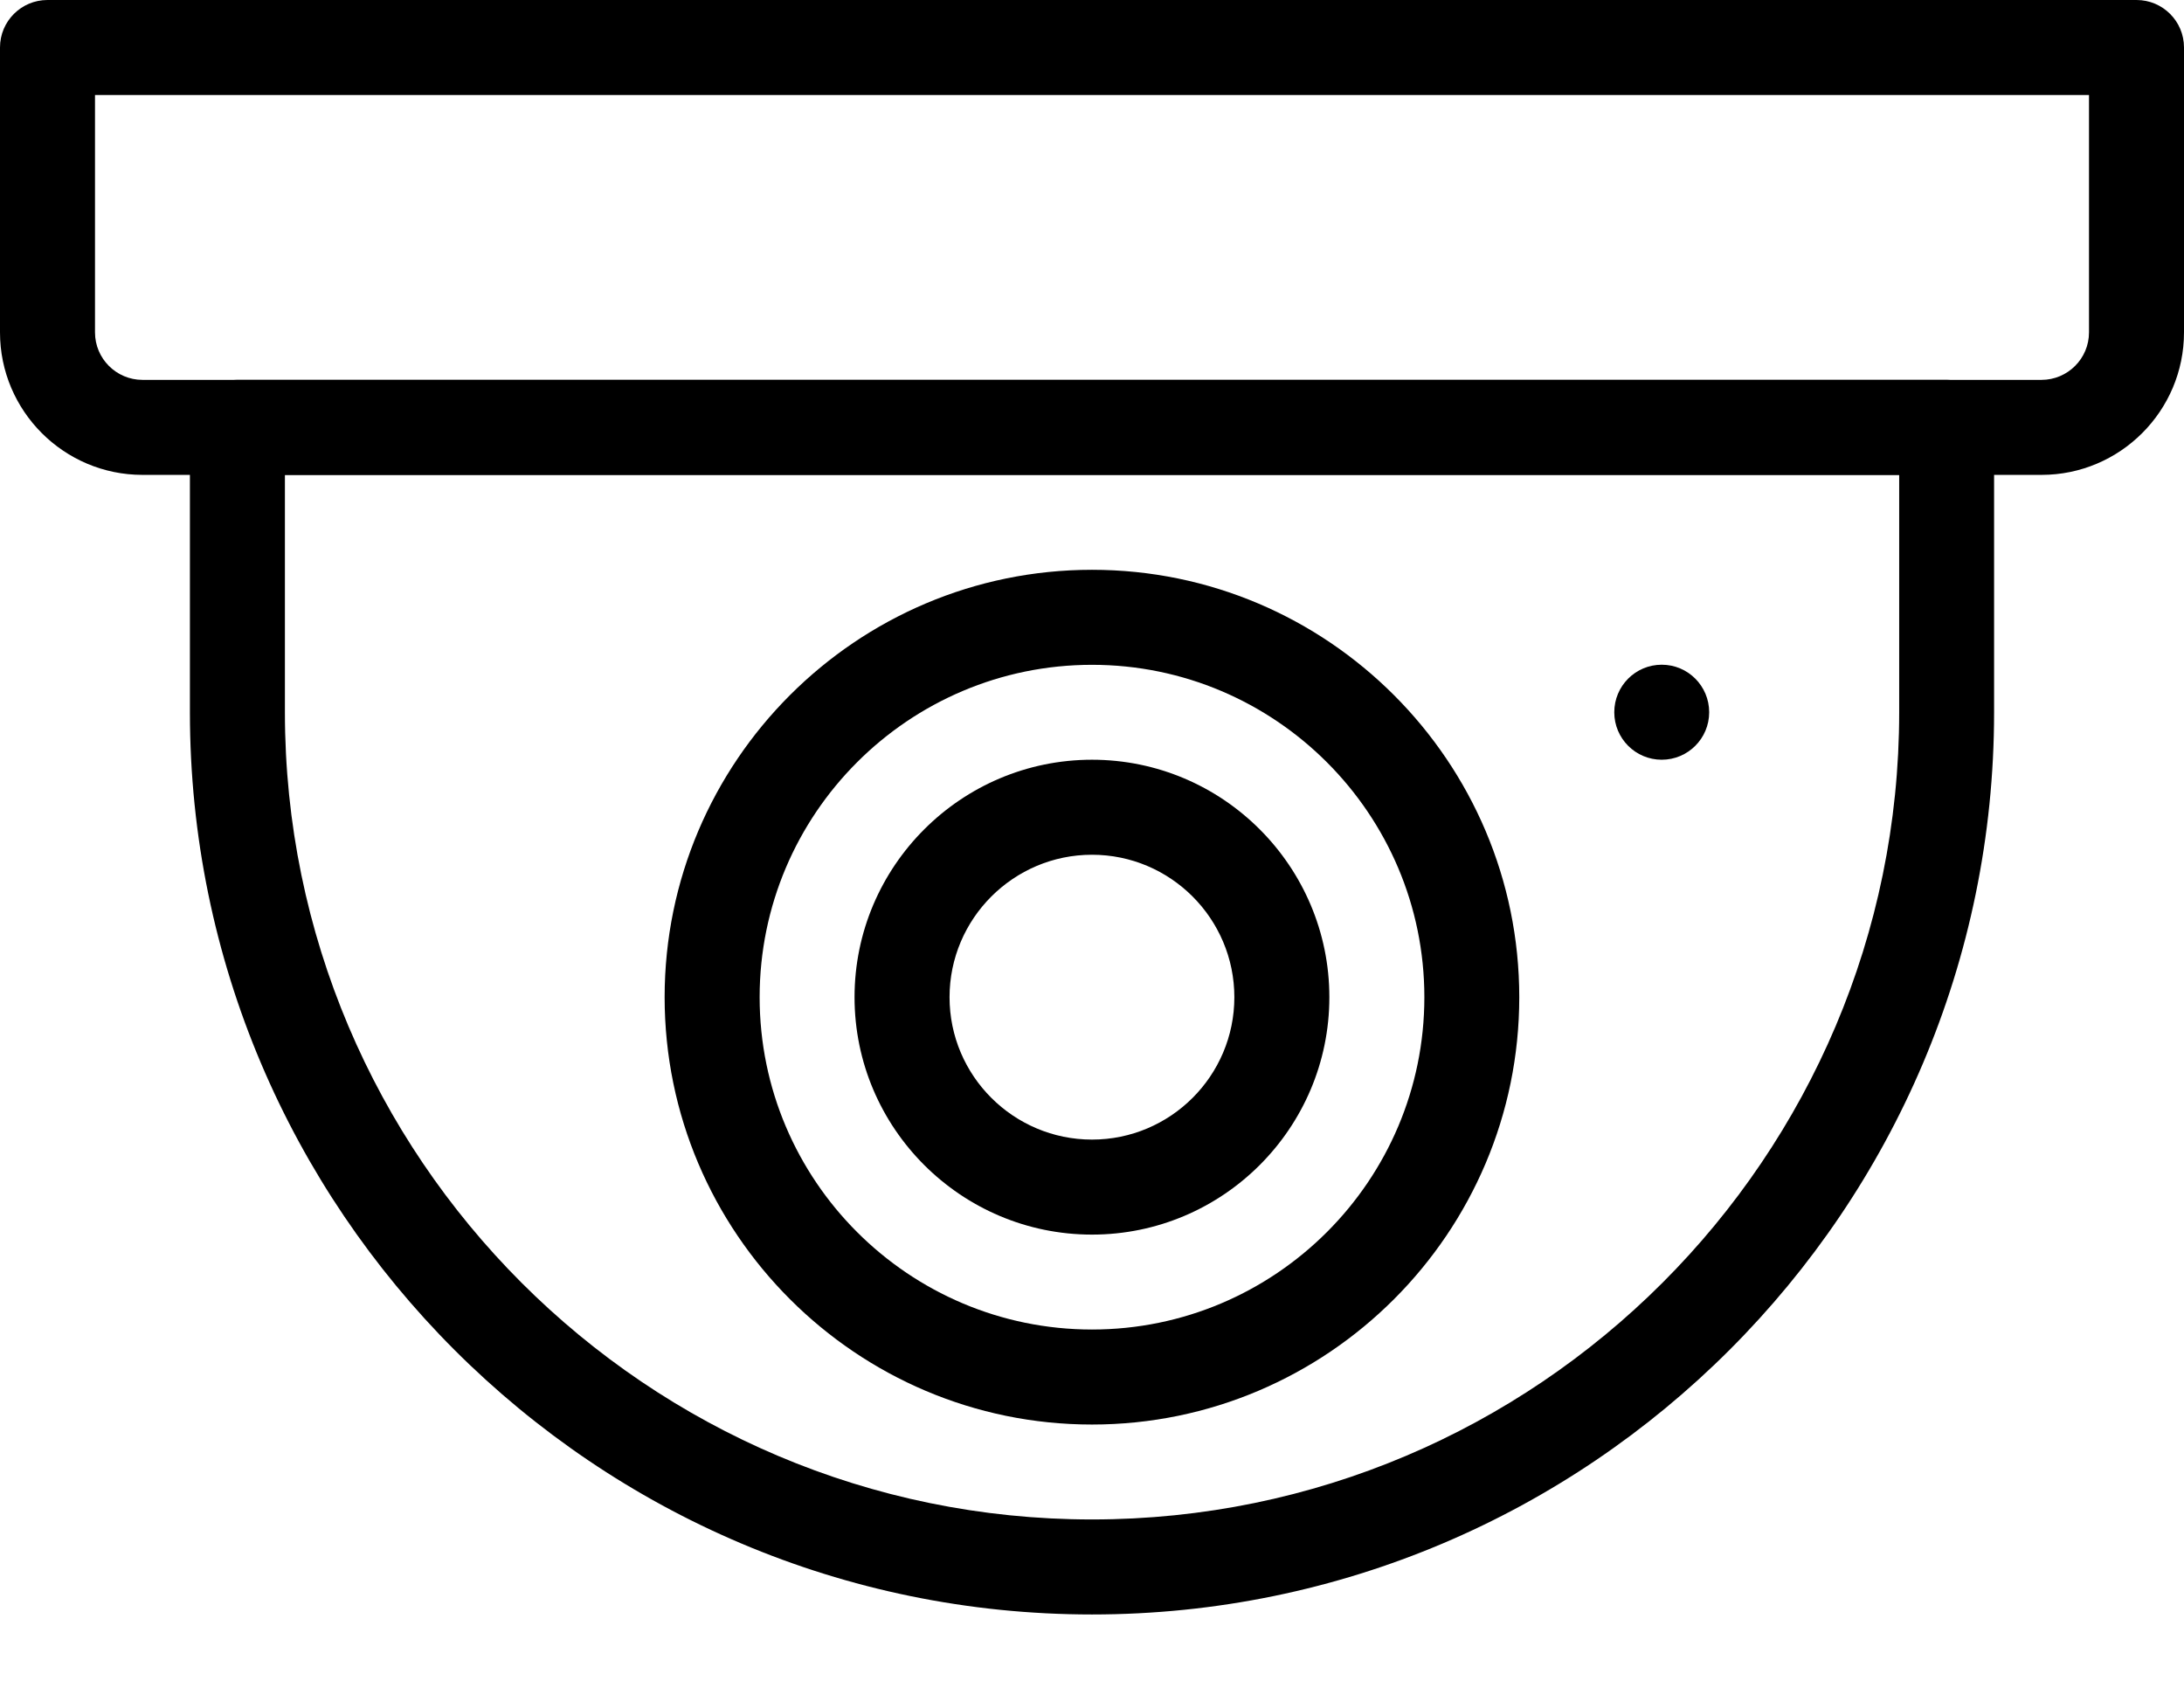 <svg width="22" height="17" viewBox="0 0 22 17" fill="none" xmlns="http://www.w3.org/2000/svg">
<path d="M19.609 3.826H2.391C2.127 3.826 1.913 4.04 1.913 4.304V7.174C1.913 12.184 5.99 16.261 11 16.261C16.01 16.261 20.087 12.184 20.087 7.174V4.304C20.087 4.04 19.873 3.826 19.609 3.826ZM19.131 7.174C19.131 11.657 15.483 15.304 11 15.304C6.517 15.304 2.87 11.657 2.87 7.174V4.783H19.131V7.174Z" fill="black"/>
<path d="M11 5.739C8.627 5.739 6.695 7.67 6.695 10.044C6.695 12.417 8.627 14.348 11 14.348C13.373 14.348 15.304 12.417 15.304 10.044C15.304 7.67 13.373 5.739 11 5.739ZM11 13.391C9.154 13.391 7.652 11.89 7.652 10.044C7.652 8.197 9.154 6.696 11 6.696C12.846 6.696 14.348 8.198 14.348 10.044C14.348 11.89 12.846 13.391 11 13.391Z" fill="black"/>
<path d="M11 7.652C9.681 7.652 8.608 8.726 8.608 10.044C8.608 11.362 9.681 12.435 11 12.435C12.319 12.435 13.391 11.362 13.391 10.044C13.391 8.726 12.319 7.652 11 7.652ZM11 11.478C10.209 11.478 9.565 10.835 9.565 10.044C9.565 9.253 10.209 8.609 11 8.609C11.791 8.609 12.434 9.253 12.434 10.044C12.434 10.835 11.791 11.478 11 11.478Z" fill="black"/>
<path d="M21.522 0H0.478C0.214 0 0 0.214 0 0.478V3.348C0 4.139 0.644 4.783 1.435 4.783H20.565C21.356 4.783 22 4.139 22 3.348V0.478C22 0.214 21.786 0 21.522 0ZM21.043 3.348C21.043 3.612 20.828 3.826 20.565 3.826H1.435C1.172 3.826 0.957 3.612 0.957 3.348V0.957H21.043V3.348Z" fill="black"/>
<path d="M16.739 7.652C17.003 7.652 17.217 7.438 17.217 7.174C17.217 6.909 17.003 6.695 16.739 6.695C16.475 6.695 16.261 6.909 16.261 7.174C16.261 7.438 16.475 7.652 16.739 7.652Z" fill="black"/>
</svg>
